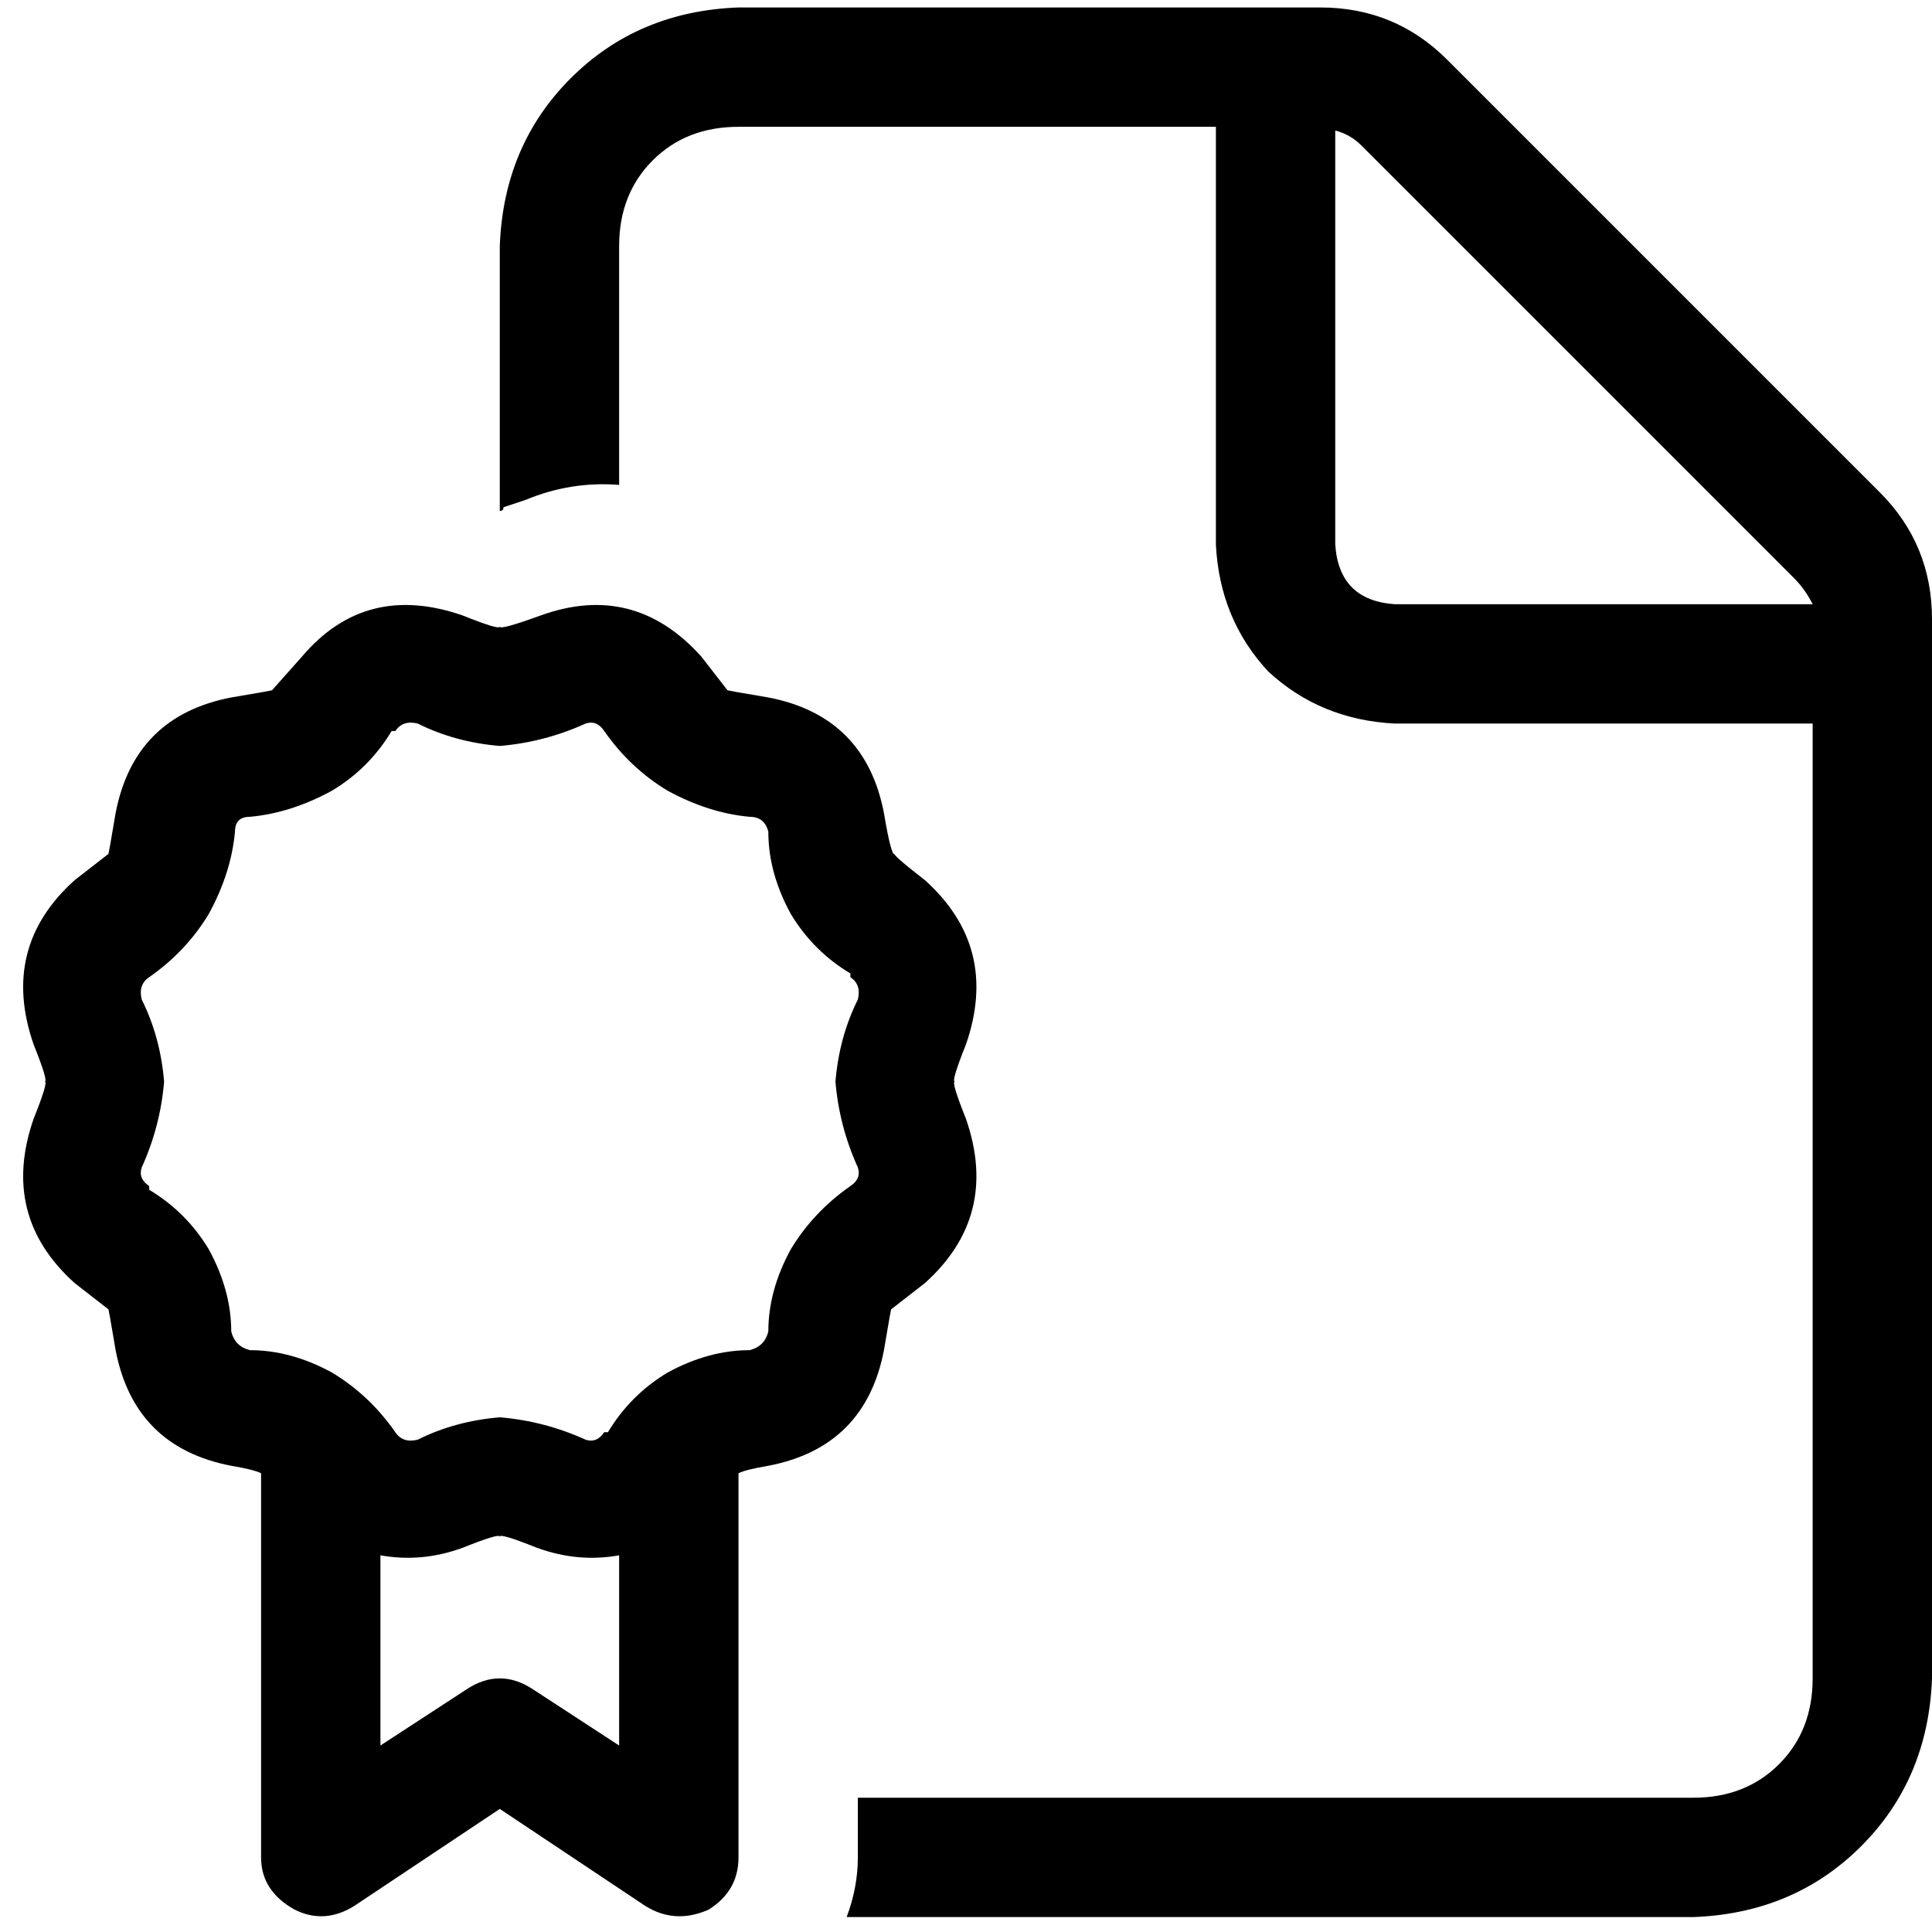 <svg xmlns="http://www.w3.org/2000/svg" viewBox="0 0 512 512">
  <path d="M 480.371 444.788 Q 480.371 458.625 471.475 467.521 L 471.475 467.521 L 471.475 467.521 Q 462.579 476.417 448.741 476.417 L 227.336 476.417 L 227.336 476.417 L 227.336 492.232 L 227.336 492.232 Q 227.336 500.139 224.371 508.046 L 448.741 508.046 L 448.741 508.046 Q 475.429 507.058 493.22 489.266 Q 511.012 471.475 512 444.788 L 512 164.077 L 512 164.077 Q 512 144.309 498.162 130.471 L 383.506 15.815 L 383.506 15.815 Q 369.668 1.977 349.9 1.977 L 195.707 1.977 L 195.707 1.977 Q 169.019 2.965 151.228 20.757 Q 133.436 38.548 132.448 65.236 L 132.448 135.413 L 132.448 135.413 L 132.448 135.413 L 132.448 135.413 Q 133.436 135.413 133.436 134.425 Q 136.402 133.436 139.367 132.448 Q 151.228 127.506 164.077 128.494 L 164.077 65.236 L 164.077 65.236 Q 164.077 51.398 172.973 42.502 Q 181.869 33.606 195.707 33.606 L 322.224 33.606 L 322.224 33.606 L 322.224 144.309 L 322.224 144.309 Q 323.212 164.077 336.062 177.915 Q 349.9 190.764 369.668 191.753 L 480.371 191.753 L 480.371 191.753 L 480.371 444.788 L 480.371 444.788 Z M 480.371 160.124 L 369.668 160.124 L 480.371 160.124 L 369.668 160.124 Q 354.842 159.135 353.853 144.309 L 353.853 34.595 L 353.853 34.595 Q 357.807 35.583 360.772 38.548 L 475.429 153.205 L 475.429 153.205 Q 478.394 156.17 480.371 160.124 L 480.371 160.124 Z M 253.035 286.641 Q 252.046 286.641 256 276.757 Q 264.896 251.058 245.127 233.266 Q 236.232 226.347 237.22 226.347 Q 236.232 227.336 234.255 215.475 Q 229.313 189.776 203.614 184.834 Q 191.753 182.857 192.741 182.857 Q 192.741 182.857 185.822 173.961 Q 168.031 154.193 143.32 163.089 Q 132.448 167.042 132.448 166.054 Q 132.448 167.042 122.564 163.089 Q 96.865 154.193 80.062 173.961 Q 72.154 182.857 72.154 182.857 Q 73.143 182.857 61.282 184.834 Q 35.583 189.776 30.641 215.475 Q 28.664 227.336 28.664 226.347 Q 28.664 226.347 19.768 233.266 Q 0 251.058 8.896 276.757 Q 12.849 286.641 11.861 286.641 L 11.861 286.641 L 11.861 286.641 Q 12.849 286.641 8.896 296.525 Q 0 322.224 19.768 340.015 Q 28.664 346.934 28.664 346.934 Q 28.664 345.946 30.641 357.807 Q 35.583 383.506 61.282 388.448 Q 67.212 389.436 69.189 390.425 L 69.189 492.232 L 69.189 492.232 Q 69.189 501.127 78.085 506.07 Q 85.992 510.023 93.9 505.081 L 132.448 479.382 L 132.448 479.382 L 170.996 505.081 L 170.996 505.081 Q 178.903 510.023 187.799 506.07 Q 195.707 501.127 195.707 492.232 L 195.707 390.425 L 195.707 390.425 Q 197.683 389.436 203.614 388.448 Q 229.313 383.506 234.255 357.807 Q 236.232 345.946 236.232 346.934 Q 236.232 346.934 245.127 340.015 Q 264.896 322.224 256 296.525 Q 252.046 286.641 253.035 286.641 L 253.035 286.641 L 253.035 286.641 Z M 100.819 462.579 L 100.819 412.17 L 100.819 462.579 L 100.819 412.17 Q 111.691 414.147 122.564 410.193 Q 132.448 406.239 132.448 407.228 Q 132.448 406.239 142.332 410.193 Q 153.205 414.147 164.077 412.17 L 164.077 462.579 L 164.077 462.579 L 141.344 447.753 L 141.344 447.753 Q 132.448 441.822 123.552 447.753 L 100.819 462.579 L 100.819 462.579 Z M 43.49 286.641 L 43.49 286.641 L 43.49 286.641 L 43.49 286.641 Q 42.502 274.78 37.56 264.896 Q 36.571 260.942 39.537 258.965 Q 49.421 252.046 55.351 242.162 Q 61.282 231.29 62.27 220.417 Q 62.27 216.463 66.224 216.463 Q 77.097 215.475 87.969 209.544 Q 97.853 203.614 103.784 193.73 Q 104.772 193.73 104.772 193.73 Q 106.749 190.764 110.703 191.753 Q 120.587 196.695 132.448 197.683 Q 144.309 196.695 155.181 191.753 Q 158.147 190.764 160.124 193.73 Q 167.042 203.614 176.927 209.544 Q 187.799 215.475 198.672 216.463 Q 202.625 216.463 203.614 220.417 Q 203.614 231.29 209.544 242.162 Q 215.475 252.046 225.359 257.977 Q 225.359 258.965 225.359 258.965 Q 228.324 260.942 227.336 264.896 Q 222.394 274.78 221.405 286.641 L 221.405 286.641 L 221.405 286.641 Q 222.394 298.502 227.336 309.375 Q 228.324 312.34 225.359 314.317 Q 215.475 321.236 209.544 331.12 Q 203.614 341.992 203.614 352.865 Q 202.625 356.819 198.672 357.807 Q 187.799 357.807 176.927 363.737 Q 167.042 369.668 161.112 379.552 Q 160.124 379.552 160.124 379.552 Q 158.147 382.517 155.181 381.529 Q 144.309 376.587 132.448 375.598 Q 120.587 376.587 110.703 381.529 Q 106.749 382.517 104.772 379.552 Q 97.853 369.668 87.969 363.737 Q 77.097 357.807 66.224 357.807 Q 62.27 356.819 61.282 352.865 Q 61.282 341.992 55.351 331.12 Q 49.421 321.236 39.537 315.305 Q 39.537 314.317 39.537 314.317 Q 36.571 312.34 37.56 309.375 Q 42.502 298.502 43.49 286.641 L 43.49 286.641 Z" />
</svg>